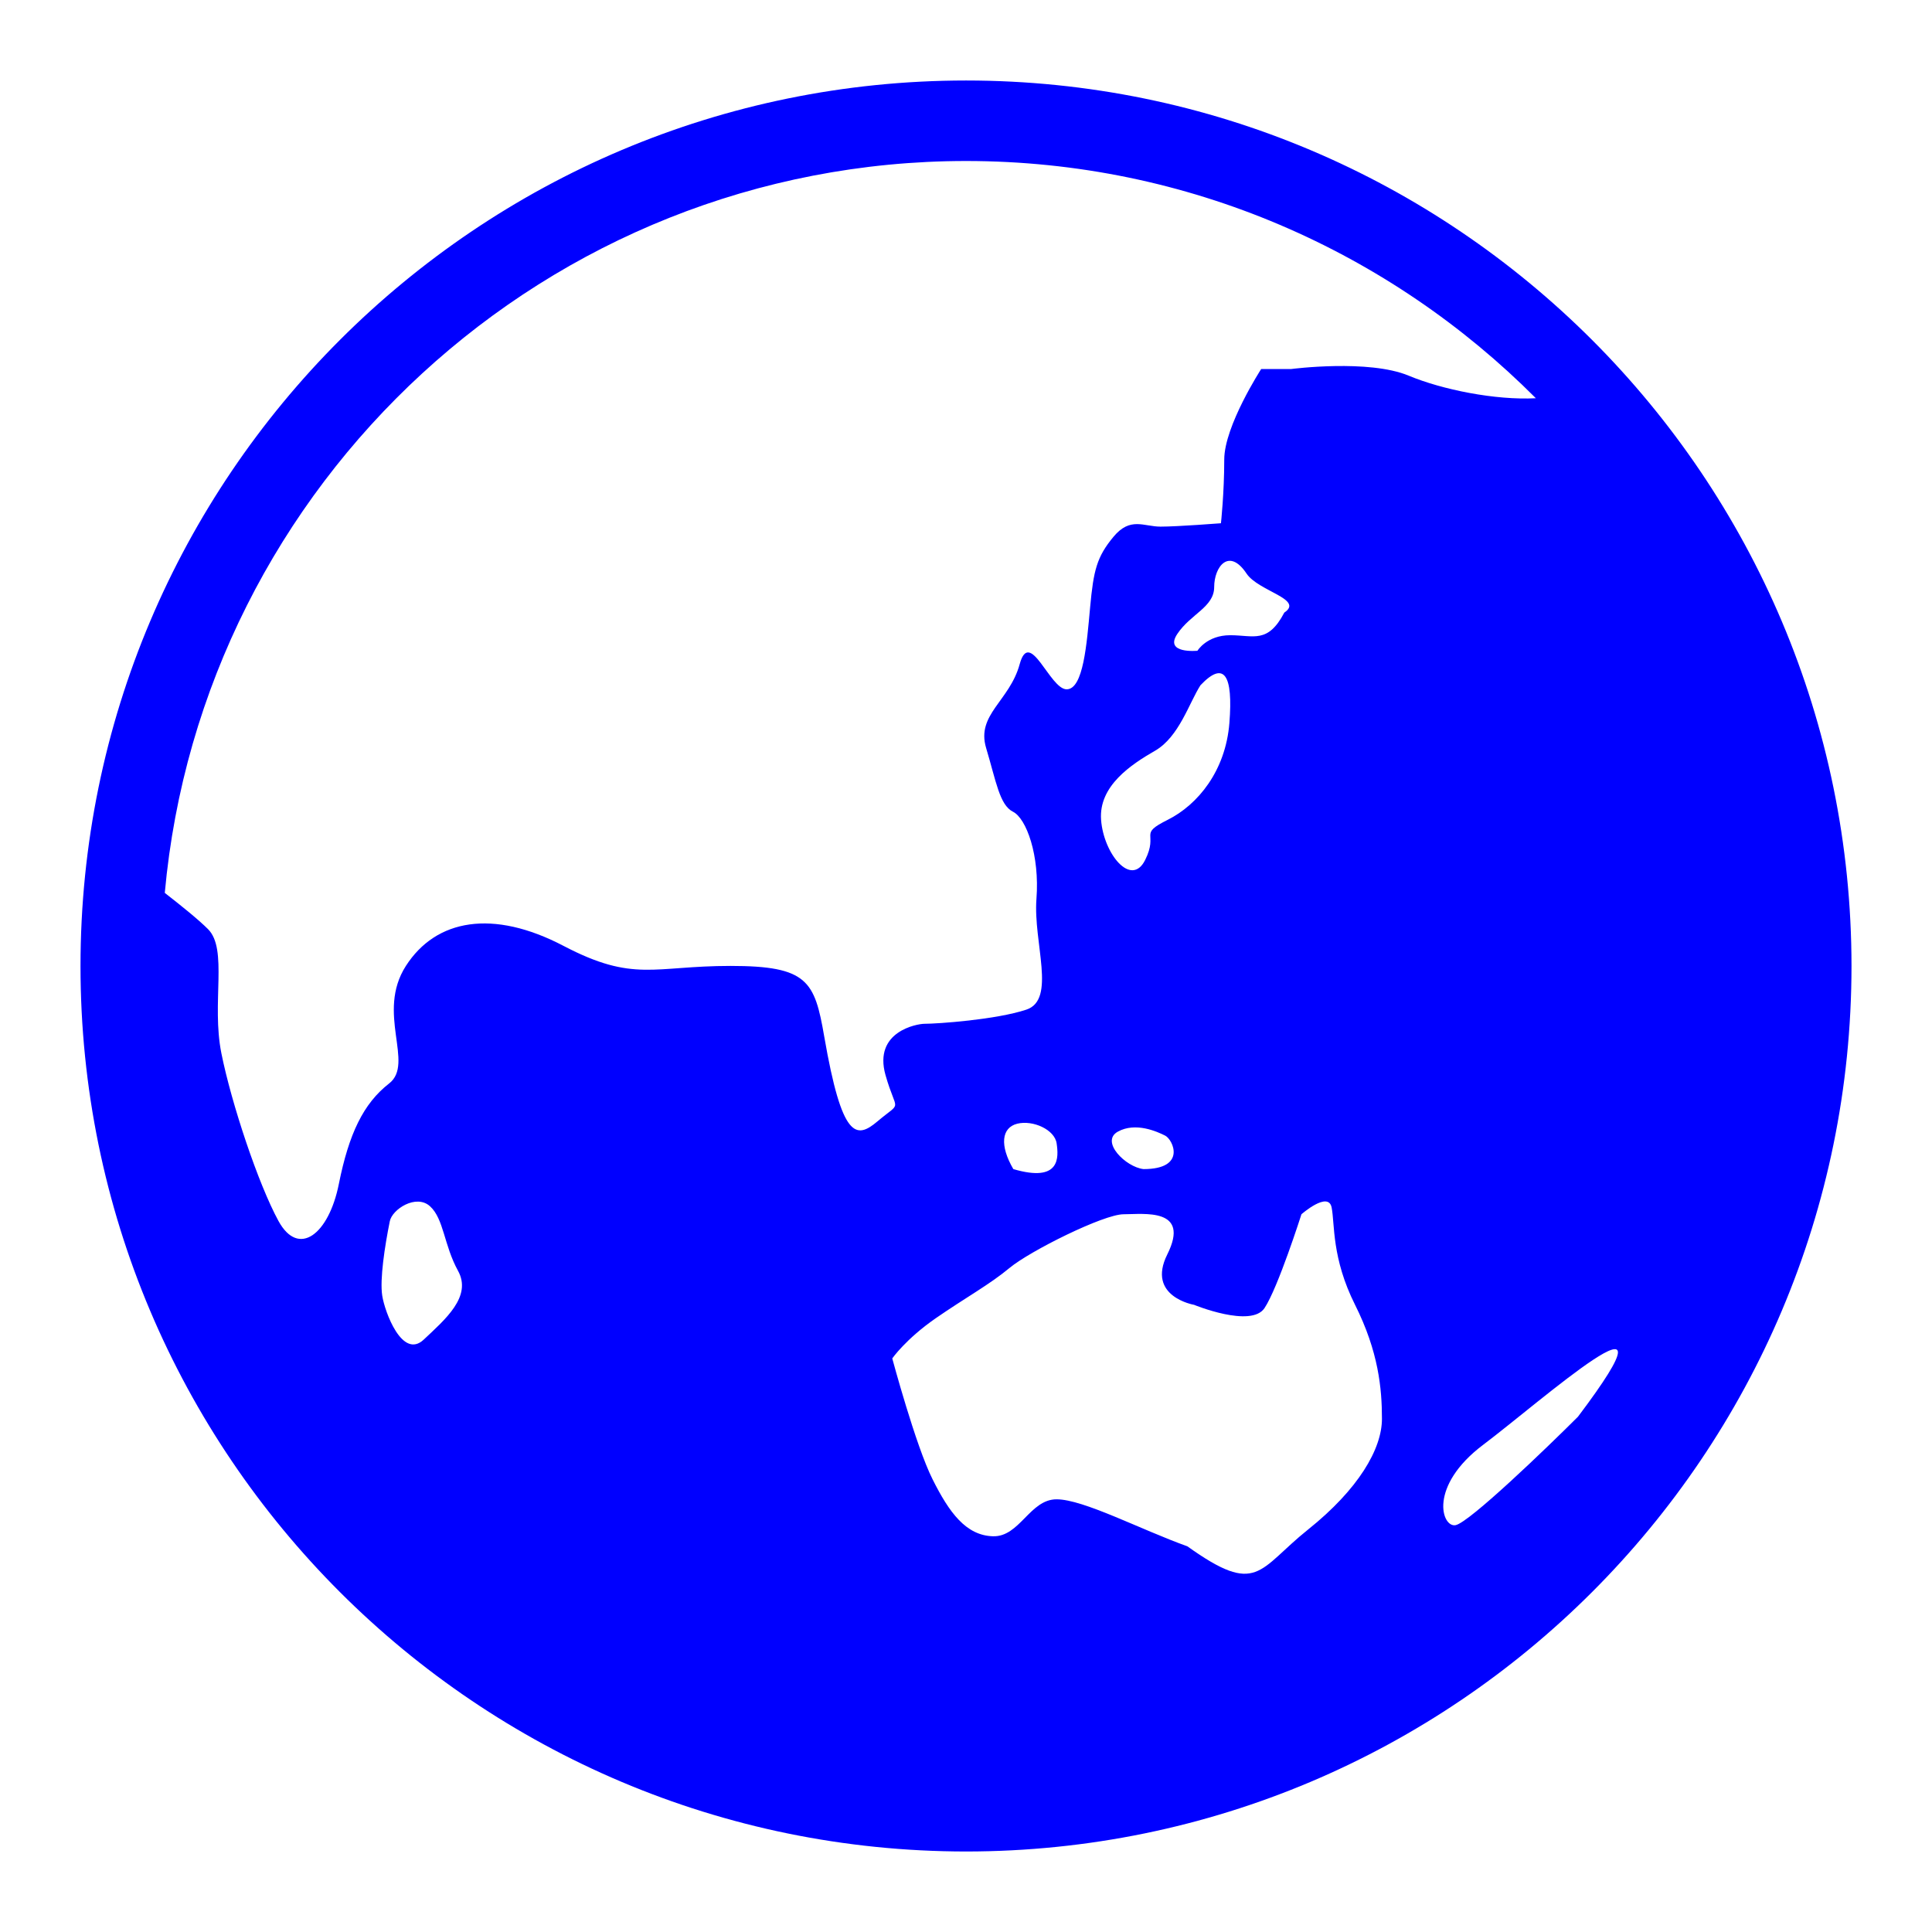 <svg viewBox="0 0 24 24" xmlns="http://www.w3.org/2000/svg">
  <path d="M19.602, 17.599c-0.38, 0.38 -1.348, 1.313 -1.52, 1.347c-0.171, 0.034 -0.344, -0.483 0.346, -1.001c0.691, -0.519 2.555, -2.176 1.174, -0.346m-3.56, -13.015l-0.375, -0c-0, -0 -0.459, 0.708 -0.459, 1.125c-0, 0.416 -0.041, 0.791 -0.041, 0.791c-0, -0 -0.541, 0.042 -0.75, 0.042c-0.209, -0 -0.376, -0.125 -0.584, 0.125c-0.208, 0.25 -0.249, 0.417 -0.291, 0.875c-0.042, 0.458 -0.084, 1.021 -0.292, 1.021c-0.208, -0 -0.458, -0.771 -0.583, -0.313c-0.125, 0.459 -0.542, 0.626 -0.417, 1.042c0.125, 0.417 0.167, 0.708 0.334, 0.792c0.166, 0.083 0.333, 0.542 0.291, 1.083c-0.041, 0.542 0.25, 1.25 -0.125, 1.375c-0.375, 0.125 -1.102, 0.176 -1.269, 0.176c-0.088, 0.001 -0.634, 0.094 -0.481, 0.637c0.138, 0.486 0.215, 0.309 -0.101, 0.576c-0.264, 0.223 -0.44, 0.216 -0.66, -1.054c-0.119, -0.69 -0.206, -0.878 -1.165, -0.878c-0.959, -0 -1.199, 0.209 -2.074, -0.249c-0.875, -0.458 -1.583, -0.335 -1.958, 0.249c-0.375, 0.585 0.112, 1.211 -0.208, 1.46c-0.32, 0.249 -0.5, 0.625 -0.625, 1.25c-0.125, 0.625 -0.5, 0.916 -0.75, 0.458c-0.25, -0.458 -0.584, -1.458 -0.709, -2.083c-0.125, -0.625 0.084, -1.292 -0.166, -1.542c-0.12, -0.12 -0.34, -0.297 -0.537, -0.45c0.462, -5.088 4.747, -9.09 9.955, -9.092c2.761, 0.001 5.265, 1.129 7.077, 2.947c-0.503, 0.027 -1.165, -0.107 -1.579, -0.28c-0.5, -0.208 -1.458, -0.083 -1.458, -0.083m-1.837, 9.939c-0.221, -0.025 -0.54, -0.342 -0.319, -0.465c0.221, -0.123 0.49, -0 0.588, 0.049c0.098, 0.049 0.27, 0.416 -0.269, 0.416m0.42, -6.648c0.167, -0.25 0.458, -0.333 0.458, -0.583c-0, -0.25 0.183, -0.495 0.402, -0.167c0.146, 0.22 0.719, 0.318 0.469, 0.485c-0.205, 0.39 -0.381, 0.281 -0.672, 0.281c-0.291, -0 -0.407, 0.193 -0.407, 0.193c-0, -0 -0.417, 0.041 -0.25, -0.209m0.288, 0.637c0.296, -0.312 0.406, -0.125 0.359, 0.469c-0.047, 0.594 -0.391, 1.015 -0.766, 1.203c-0.375, 0.187 -0.109, 0.156 -0.281, 0.5c-0.172, 0.344 -0.516, -0.078 -0.547, -0.5c-0.031, -0.422 0.375, -0.688 0.672, -0.859c0.297, -0.172 0.422, -0.594 0.563, -0.813m-2.276, 5.447c0.195, -0.048 0.465, 0.074 0.489, 0.245c0.025, 0.172 0.049, 0.491 -0.538, 0.319c-0.172, -0.294 -0.147, -0.515 0.049, -0.564m3.613, 5.041c-0.625, 0.5 -0.625, 0.834 -1.5, 0.209c-0.583, -0.209 -1.291, -0.584 -1.625, -0.584c-0.333, -0 -0.458, 0.47 -0.791, 0.459c-0.334, -0.01 -0.542, -0.293 -0.75, -0.709c-0.209, -0.416 -0.5, -1.5 -0.5, -1.5c-0, -0 0.166, -0.24 0.541, -0.5c0.375, -0.259 0.667, -0.417 0.917, -0.625c0.25, -0.208 1.166, -0.666 1.416, -0.666c0.25, -0 0.834, -0.084 0.542, 0.5c-0.261, 0.524 0.333, 0.625 0.333, 0.625c-0, -0 0.708, 0.291 0.875, 0.041c0.167, -0.25 0.459, -1.166 0.459, -1.166c-0, -0 0.334, -0.293 0.375, -0.084c0.041, 0.209 -0.001, 0.626 0.291, 1.209c0.292, 0.583 0.334, 1.041 0.334, 1.416c-0, 0.375 -0.292, 0.875 -0.917, 1.375m-10.986, -2.359c-0.266, 0.25 -0.485, -0.344 -0.516, -0.547c-0.031, -0.203 0.031, -0.609 0.094, -0.922c0.028, -0.149 0.328, -0.344 0.5, -0.187c0.172, 0.156 0.172, 0.483 0.348, 0.802c0.176, 0.32 -0.161, 0.604 -0.426, 0.854m6.737, -15.641c-6.075, 0.002 -11.001, 4.926 -11.001, 11.001c-0, 6.074 4.926, 10.996 11.001, 10.999c6.074, -0.003 10.997, -4.925 10.999, -10.999c-0.002, -6.075 -4.925, -10.999 -10.999, -11.001" style="fill: rgb(0, 0, 255);"/>
</svg>
